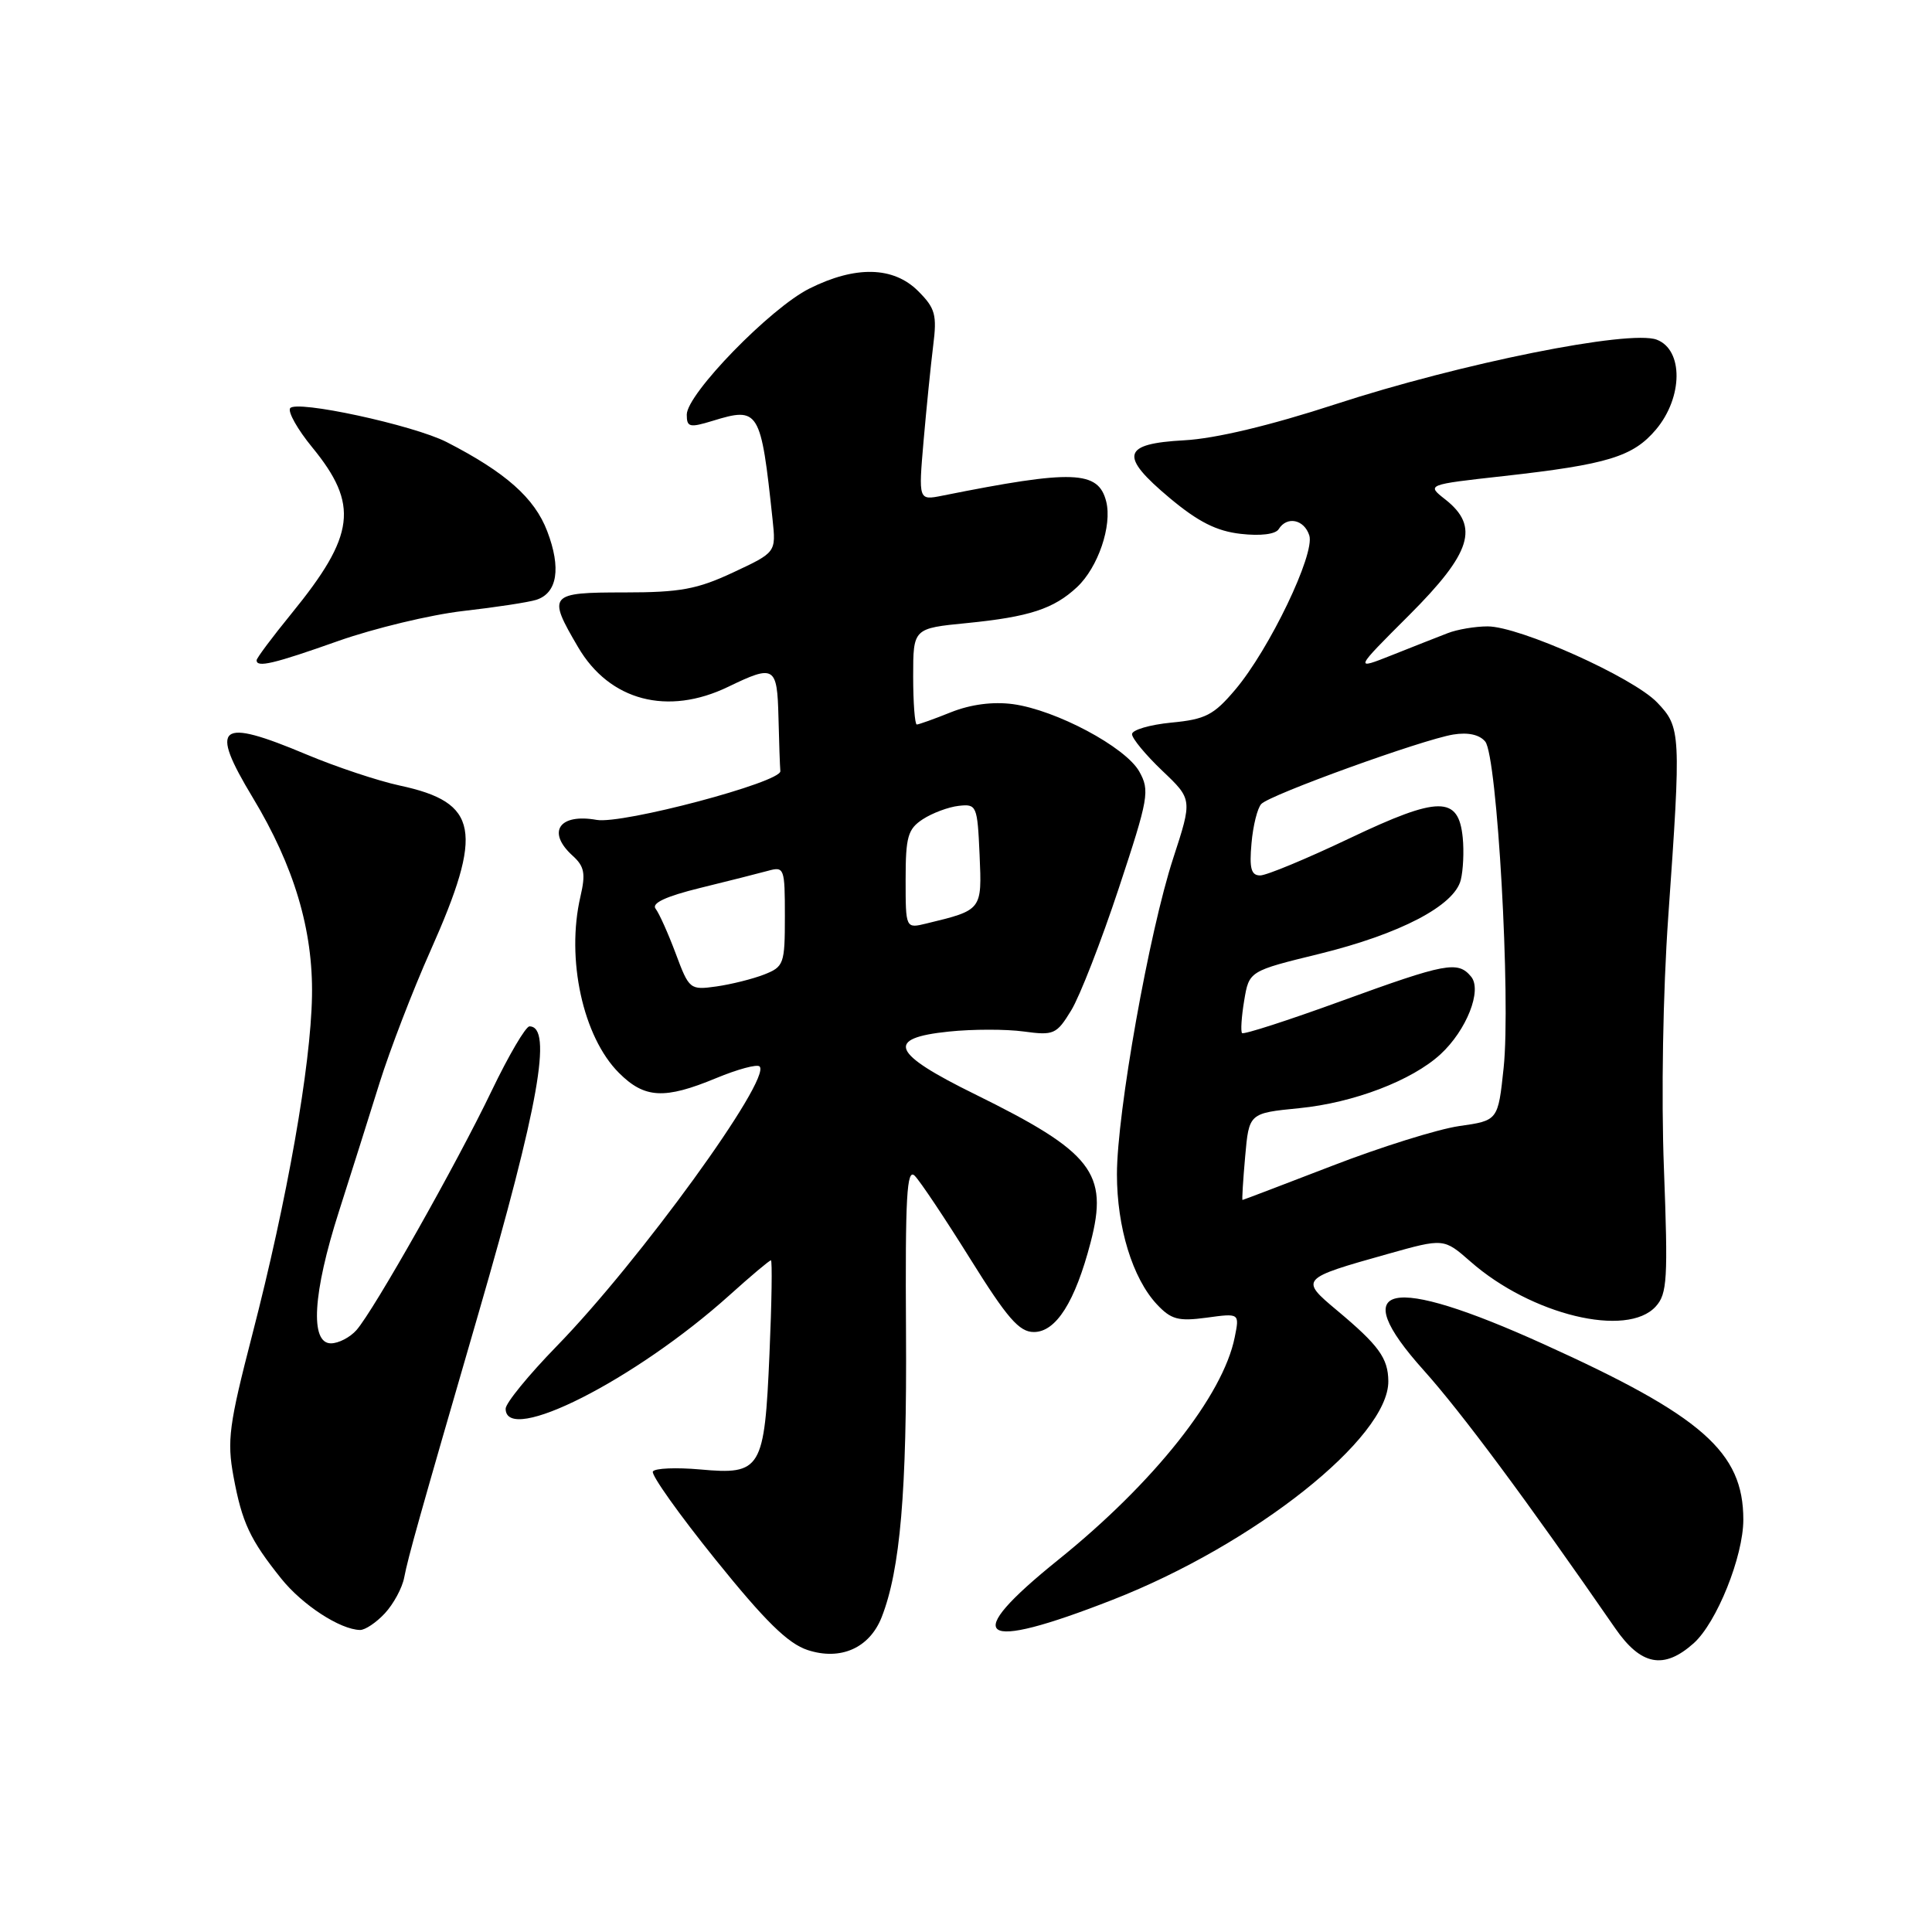 <?xml version="1.0" encoding="UTF-8" standalone="no"?>
<!DOCTYPE svg PUBLIC "-//W3C//DTD SVG 1.1//EN" "http://www.w3.org/Graphics/SVG/1.1/DTD/svg11.dtd" >
<svg xmlns="http://www.w3.org/2000/svg" xmlns:xlink="http://www.w3.org/1999/xlink" version="1.1" viewBox="0 0 256 256">
 <g >
 <path fill="currentColor"
d=" M 116.82 214.30 C 119.29 208.01 120.18 197.61 120.05 176.51 C 119.94 158.51 120.15 154.74 121.21 155.80 C 121.92 156.51 125.22 161.45 128.55 166.79 C 133.47 174.68 135.05 176.50 136.99 176.50 C 139.93 176.50 142.45 172.52 144.51 164.63 C 146.91 155.42 144.75 152.66 129.20 145.00 C 118.09 139.54 117.27 137.56 125.72 136.69 C 128.87 136.36 133.34 136.36 135.66 136.68 C 139.63 137.22 140.00 137.06 141.94 133.88 C 143.08 132.02 145.91 124.75 148.24 117.71 C 152.21 105.71 152.37 104.76 150.96 102.23 C 149.13 98.98 139.91 94.07 134.21 93.30 C 131.56 92.95 128.64 93.33 126.02 94.37 C 123.79 95.27 121.74 96.00 121.48 96.00 C 121.22 96.00 121.00 93.13 121.00 89.63 C 121.00 83.26 121.00 83.26 128.13 82.56 C 136.38 81.74 139.63 80.68 142.72 77.79 C 145.50 75.18 147.38 69.66 146.58 66.46 C 145.54 62.33 142.19 62.21 124.86 65.68 C 121.70 66.31 121.70 66.31 122.38 58.41 C 122.76 54.06 123.33 48.40 123.65 45.82 C 124.17 41.71 123.93 40.84 121.66 38.57 C 118.39 35.30 113.36 35.18 107.26 38.23 C 102.08 40.81 91.00 52.21 91.00 54.94 C 91.00 56.61 91.37 56.70 94.41 55.77 C 100.58 53.87 100.82 54.28 102.37 68.84 C 102.83 73.19 102.83 73.19 97.17 75.84 C 92.39 78.08 90.13 78.50 82.75 78.50 C 72.73 78.50 72.50 78.77 76.60 85.75 C 80.76 92.86 88.46 94.89 96.50 91.00 C 102.62 88.04 102.98 88.26 103.15 95.00 C 103.23 98.30 103.34 101.53 103.40 102.18 C 103.52 103.65 82.46 109.24 79.06 108.64 C 74.08 107.75 72.41 110.25 75.88 113.39 C 77.44 114.80 77.62 115.75 76.91 118.80 C 74.99 127.07 77.24 137.39 82.01 142.16 C 85.41 145.56 88.04 145.70 94.89 142.86 C 97.73 141.68 100.32 140.98 100.65 141.31 C 102.27 142.93 84.71 167.15 73.78 178.36 C 70.05 182.19 67.00 185.92 67.00 186.66 C 67.00 191.55 84.18 182.84 96.65 171.63 C 99.48 169.08 101.95 167.00 102.15 167.00 C 102.34 167.00 102.26 172.57 101.96 179.39 C 101.30 194.72 100.87 195.45 92.78 194.71 C 89.60 194.43 86.78 194.54 86.51 194.98 C 86.25 195.41 89.97 200.65 94.79 206.63 C 101.38 214.81 104.40 217.78 107.02 218.64 C 111.39 220.07 115.21 218.37 116.82 214.30 Z  M 224.41 217.75 C 227.47 215.02 231.00 206.24 231.00 201.36 C 231.00 192.40 225.56 187.62 204.55 178.11 C 184.00 168.80 178.30 170.04 188.64 181.56 C 193.66 187.16 202.27 198.75 214.02 215.75 C 217.43 220.69 220.46 221.27 224.41 217.75 Z  M 51.00 213.77 C 52.14 212.54 53.30 210.41 53.56 209.02 C 54.10 206.24 55.48 201.33 63.41 174.00 C 71.37 146.57 73.25 136.00 70.16 136.00 C 69.66 136.00 67.41 139.83 65.16 144.51 C 60.51 154.21 49.54 173.63 47.23 176.25 C 46.38 177.21 44.86 178.00 43.85 178.00 C 41.05 178.00 41.45 171.34 44.90 160.56 C 46.49 155.58 48.92 147.90 50.29 143.50 C 51.67 139.10 54.70 131.22 57.03 126.00 C 64.12 110.08 63.43 106.33 52.97 104.09 C 50.09 103.47 44.54 101.62 40.63 99.98 C 28.92 95.06 27.68 96.05 33.50 105.70 C 38.97 114.77 41.50 123.24 41.34 132.00 C 41.18 141.24 38.06 158.94 33.44 176.80 C 30.34 188.80 30.06 190.88 30.94 195.65 C 32.07 201.75 33.12 204.00 37.27 209.18 C 40.07 212.67 45.07 215.93 47.71 215.98 C 48.38 215.99 49.86 215.00 51.00 213.77 Z  M 147.43 211.98 C 166.21 204.64 184.04 190.49 183.96 183.00 C 183.93 179.96 182.69 178.26 177.18 173.65 C 172.20 169.49 172.27 169.42 183.91 166.15 C 191.31 164.07 191.31 164.07 194.84 167.16 C 202.89 174.24 215.60 177.31 219.40 173.11 C 220.92 171.44 221.03 169.44 220.48 154.86 C 220.11 145.29 220.35 131.44 221.05 121.50 C 222.77 97.10 222.73 96.37 219.58 93.08 C 216.39 89.75 201.34 83.00 197.12 83.00 C 195.48 83.00 193.09 83.40 191.82 83.90 C 190.54 84.39 187.23 85.70 184.46 86.80 C 179.42 88.80 179.42 88.80 186.71 81.52 C 194.99 73.24 196.07 69.77 191.51 66.18 C 189.01 64.22 189.01 64.22 199.26 63.08 C 213.03 61.54 216.39 60.51 219.43 56.91 C 223.01 52.65 223.07 46.36 219.53 45.01 C 215.94 43.65 193.56 48.14 176.93 53.57 C 168.29 56.39 161.02 58.12 156.93 58.34 C 148.66 58.79 148.27 60.36 154.99 65.99 C 158.77 69.15 161.20 70.38 164.41 70.74 C 167.03 71.04 169.01 70.79 169.43 70.12 C 170.52 68.35 172.81 68.82 173.49 70.95 C 174.26 73.41 168.21 86.02 163.68 91.38 C 160.83 94.75 159.74 95.32 155.20 95.75 C 152.34 96.03 150.00 96.72 150.00 97.28 C 150.00 97.85 151.80 100.02 154.00 102.12 C 158.00 105.92 158.00 105.92 155.46 113.71 C 152.27 123.46 148.00 147.44 148.00 155.60 C 148.00 162.64 150.07 169.37 153.28 172.82 C 155.18 174.85 156.13 175.10 159.87 174.60 C 164.25 174.00 164.25 174.00 163.61 177.18 C 162.07 184.92 152.92 196.46 140.23 206.68 C 127.14 217.22 129.53 218.98 147.43 211.98 Z  M 44.83 84.93 C 49.60 83.25 57.04 81.46 61.37 80.96 C 65.69 80.47 70.06 79.80 71.06 79.48 C 73.85 78.59 74.38 75.28 72.51 70.39 C 70.83 65.98 67.00 62.59 59.19 58.58 C 54.77 56.32 39.15 52.95 38.44 54.10 C 38.13 54.60 39.44 56.92 41.36 59.26 C 47.59 66.86 47.09 70.91 38.64 81.28 C 36.09 84.41 34.00 87.20 34.00 87.49 C 34.00 88.50 36.28 87.96 44.83 84.93 Z  M 89.54 126.36 C 88.54 123.69 87.34 121.01 86.87 120.41 C 86.30 119.68 88.21 118.78 92.76 117.66 C 96.47 116.75 100.51 115.73 101.75 115.39 C 103.92 114.79 104.00 115.00 104.00 121.41 C 104.00 127.73 103.87 128.10 101.25 129.13 C 99.74 129.72 96.89 130.43 94.93 130.71 C 91.43 131.20 91.31 131.11 89.54 126.36 Z  M 120.00 116.54 C 120.00 110.88 120.29 109.85 122.28 108.55 C 123.54 107.73 125.68 106.93 127.03 106.78 C 129.41 106.51 129.51 106.73 129.80 113.26 C 130.12 120.62 130.15 120.58 122.75 122.37 C 120.00 123.04 120.00 123.04 120.00 116.54 Z  M 164.99 153.25 C 165.50 147.50 165.50 147.50 172.15 146.84 C 179.36 146.13 187.08 143.18 190.87 139.70 C 194.33 136.51 196.42 131.21 194.93 129.41 C 193.17 127.29 191.62 127.59 177.73 132.64 C 170.70 135.20 164.79 137.11 164.58 136.89 C 164.38 136.68 164.50 134.74 164.86 132.59 C 165.51 128.67 165.51 128.67 174.83 126.39 C 185.52 123.76 192.71 120.01 193.56 116.60 C 193.88 115.32 194.00 112.80 193.82 111.00 C 193.27 105.43 190.66 105.45 178.85 111.07 C 173.16 113.78 167.82 116.00 166.98 116.00 C 165.78 116.00 165.53 115.06 165.83 111.75 C 166.03 109.41 166.62 107.06 167.13 106.53 C 168.28 105.30 188.44 98.01 192.56 97.33 C 194.52 97.01 196.04 97.34 196.80 98.26 C 198.39 100.17 200.20 132.37 199.24 141.49 C 198.50 148.48 198.50 148.48 193.35 149.21 C 190.52 149.62 182.94 151.99 176.51 154.48 C 170.07 156.96 164.73 159.00 164.64 159.00 C 164.55 159.00 164.71 156.41 164.99 153.25 Z "/>
</g>
</svg>